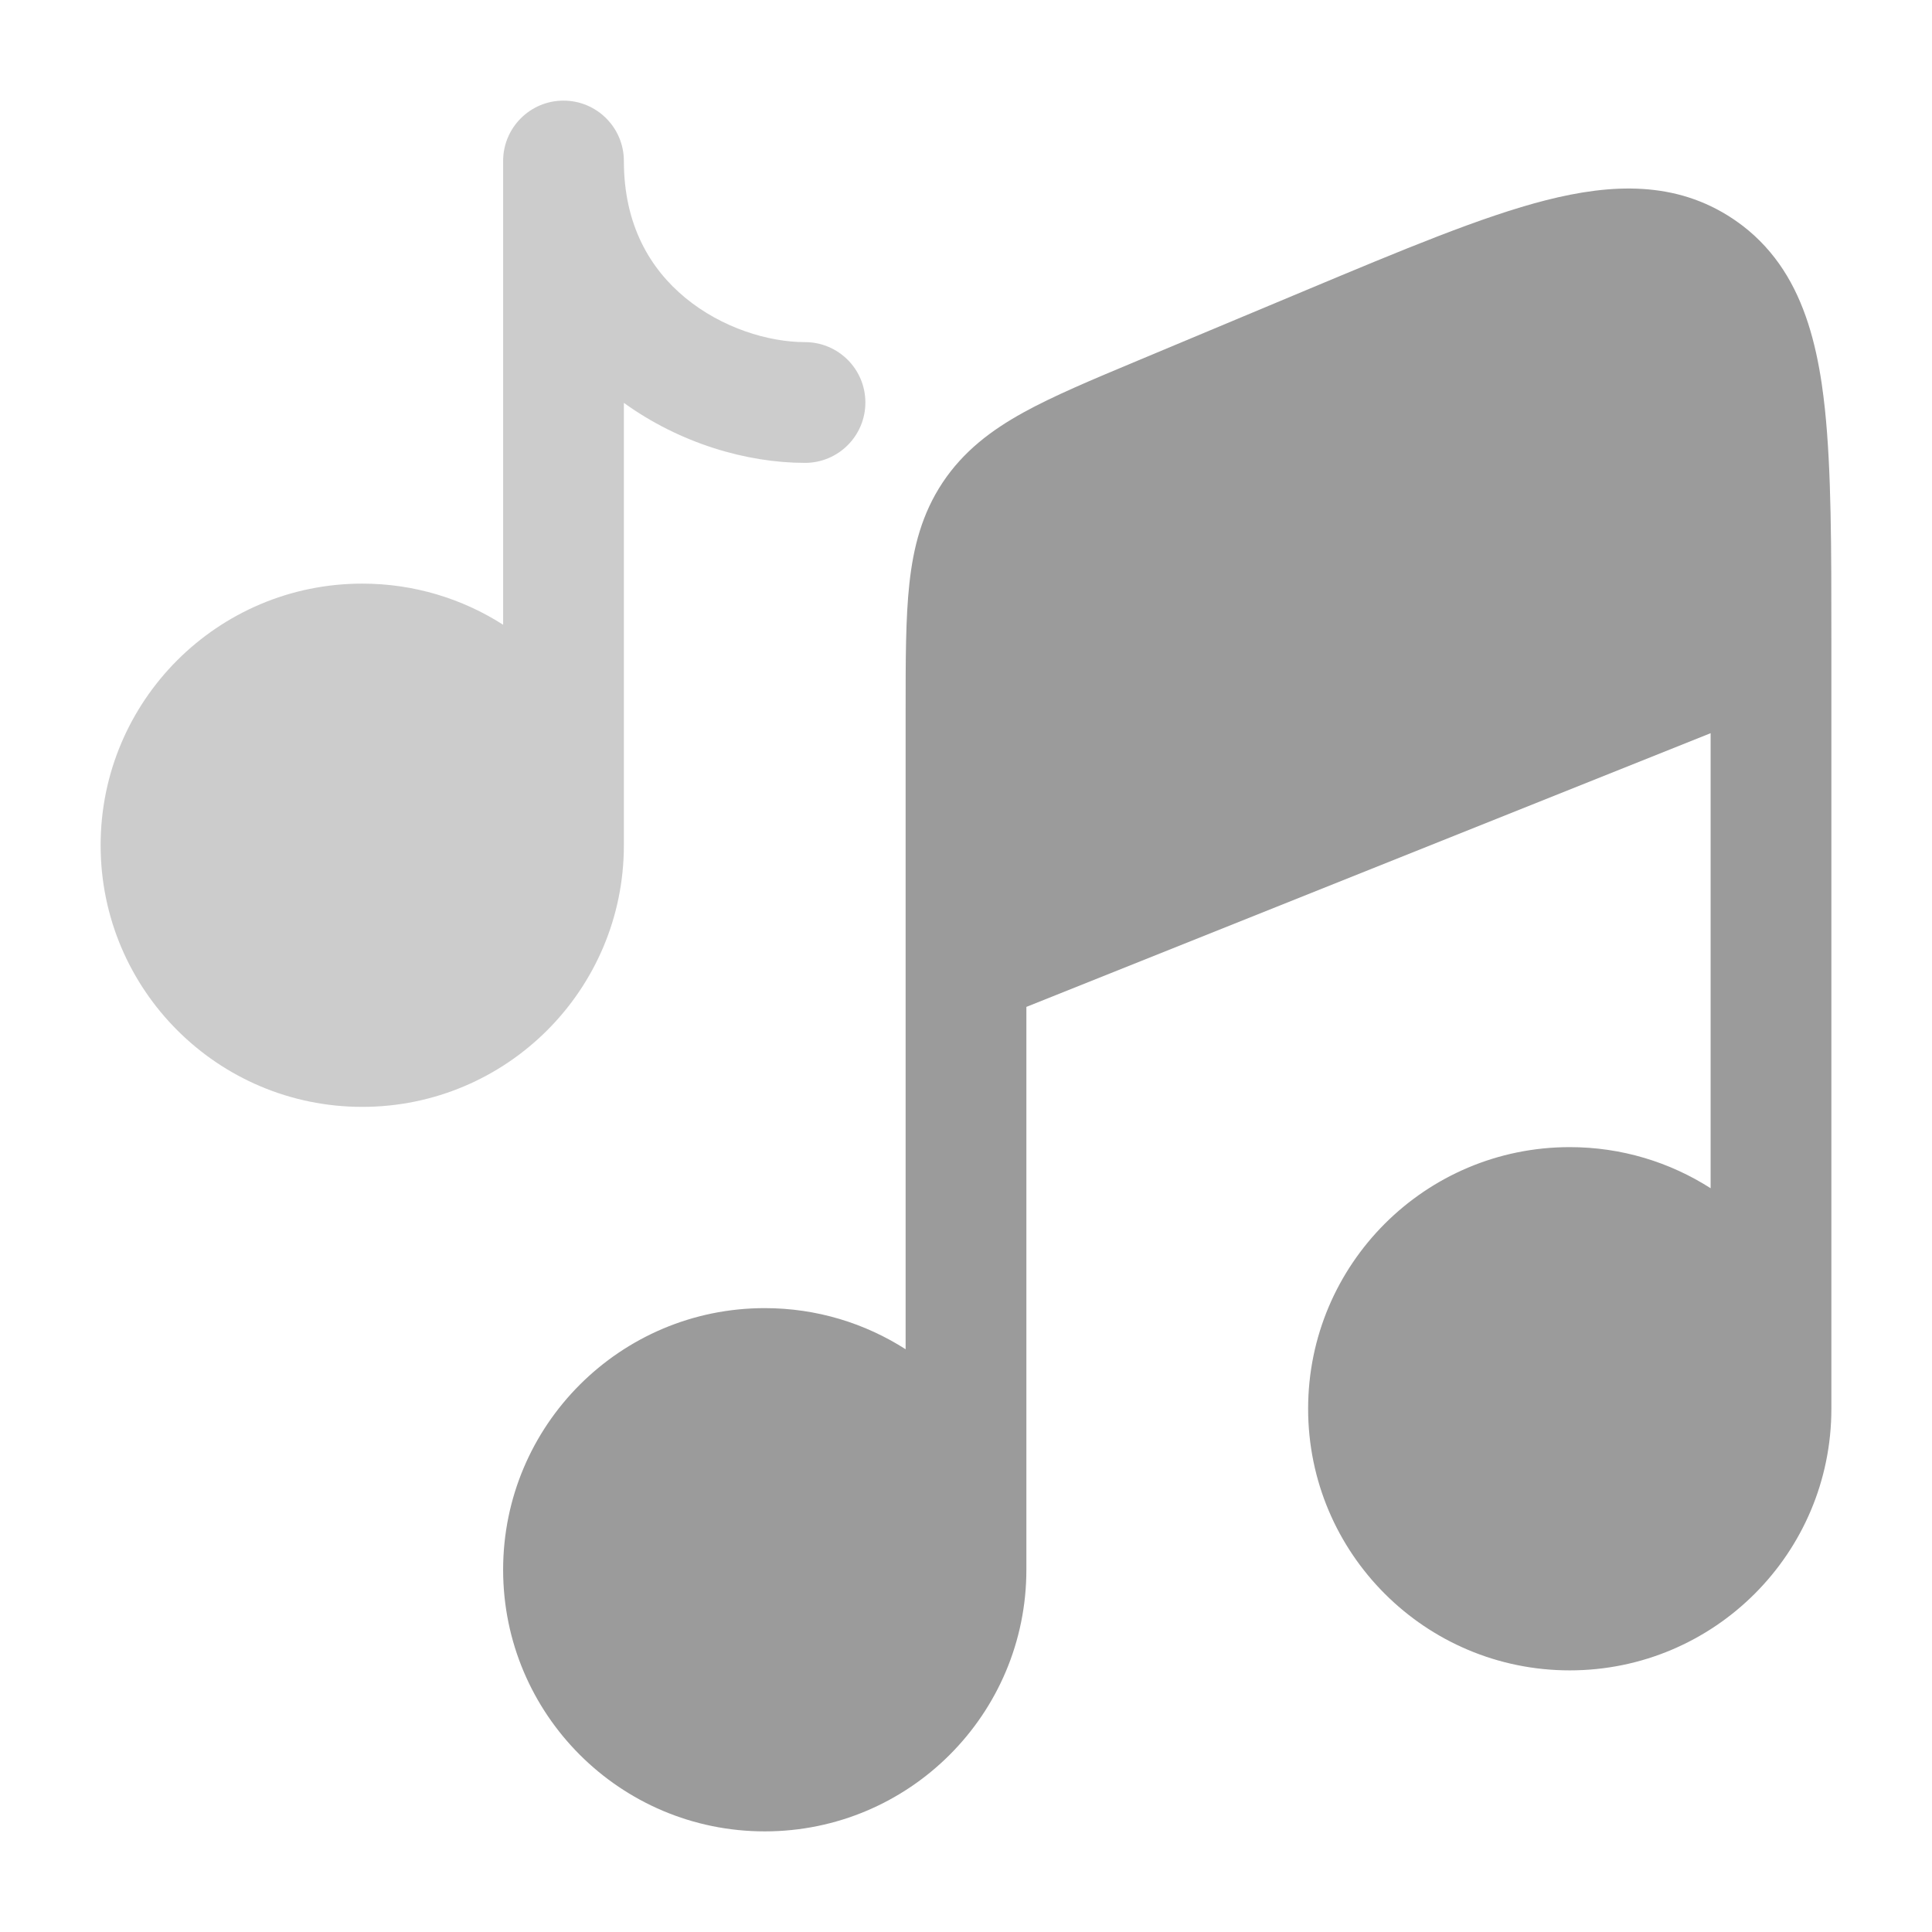 <svg width="60" height="60" viewBox="0 0 60 60" fill="none" xmlns="http://www.w3.org/2000/svg">
<path d="M31.875 31.27L53.125 22.77V36.902C51.862 36.094 50.361 35.625 48.75 35.625C44.263 35.625 40.625 39.263 40.625 43.75C40.625 48.237 44.263 51.875 48.75 51.875C53.237 51.875 56.875 48.237 56.875 43.75V19.866C56.875 17.009 56.875 14.612 56.674 12.703C56.645 12.434 56.612 12.165 56.575 11.915C56.381 10.611 56.039 9.394 55.379 8.378C55.048 7.87 54.638 7.412 54.128 7.018C54.032 6.945 53.932 6.873 53.83 6.804L53.809 6.79C52.041 5.614 50.053 5.698 48.006 6.219C46.026 6.724 43.571 7.752 40.56 9.012L35.325 11.203C33.914 11.793 32.718 12.294 31.78 12.812C30.782 13.363 29.922 14.014 29.276 14.983C28.632 15.952 28.364 16.996 28.241 18.13C28.125 19.196 28.125 20.492 28.125 22.021V41.902C26.862 41.094 25.361 40.625 23.75 40.625C19.263 40.625 15.625 44.263 15.625 48.75C15.625 53.237 19.263 56.875 23.75 56.875C28.237 56.875 31.875 53.237 31.875 48.75V31.27Z" fill="#9B9B9B"/>
<path opacity="0.5" d="M19.375 5C19.375 3.964 18.535 3.125 17.5 3.125C16.465 3.125 15.625 3.964 15.625 5V19.402C14.362 18.594 12.861 18.125 11.25 18.125C6.763 18.125 3.125 21.763 3.125 26.25C3.125 30.737 6.763 34.375 11.25 34.375C15.737 34.375 19.375 30.737 19.375 26.25V12.511C21.121 13.773 23.199 14.375 25 14.375C26.035 14.375 26.875 13.536 26.875 12.5C26.875 11.464 26.035 10.625 25 10.625C23.864 10.625 22.416 10.185 21.279 9.246C20.196 8.352 19.375 6.995 19.375 5Z" fill="#9B9B9B"/>
</svg>
